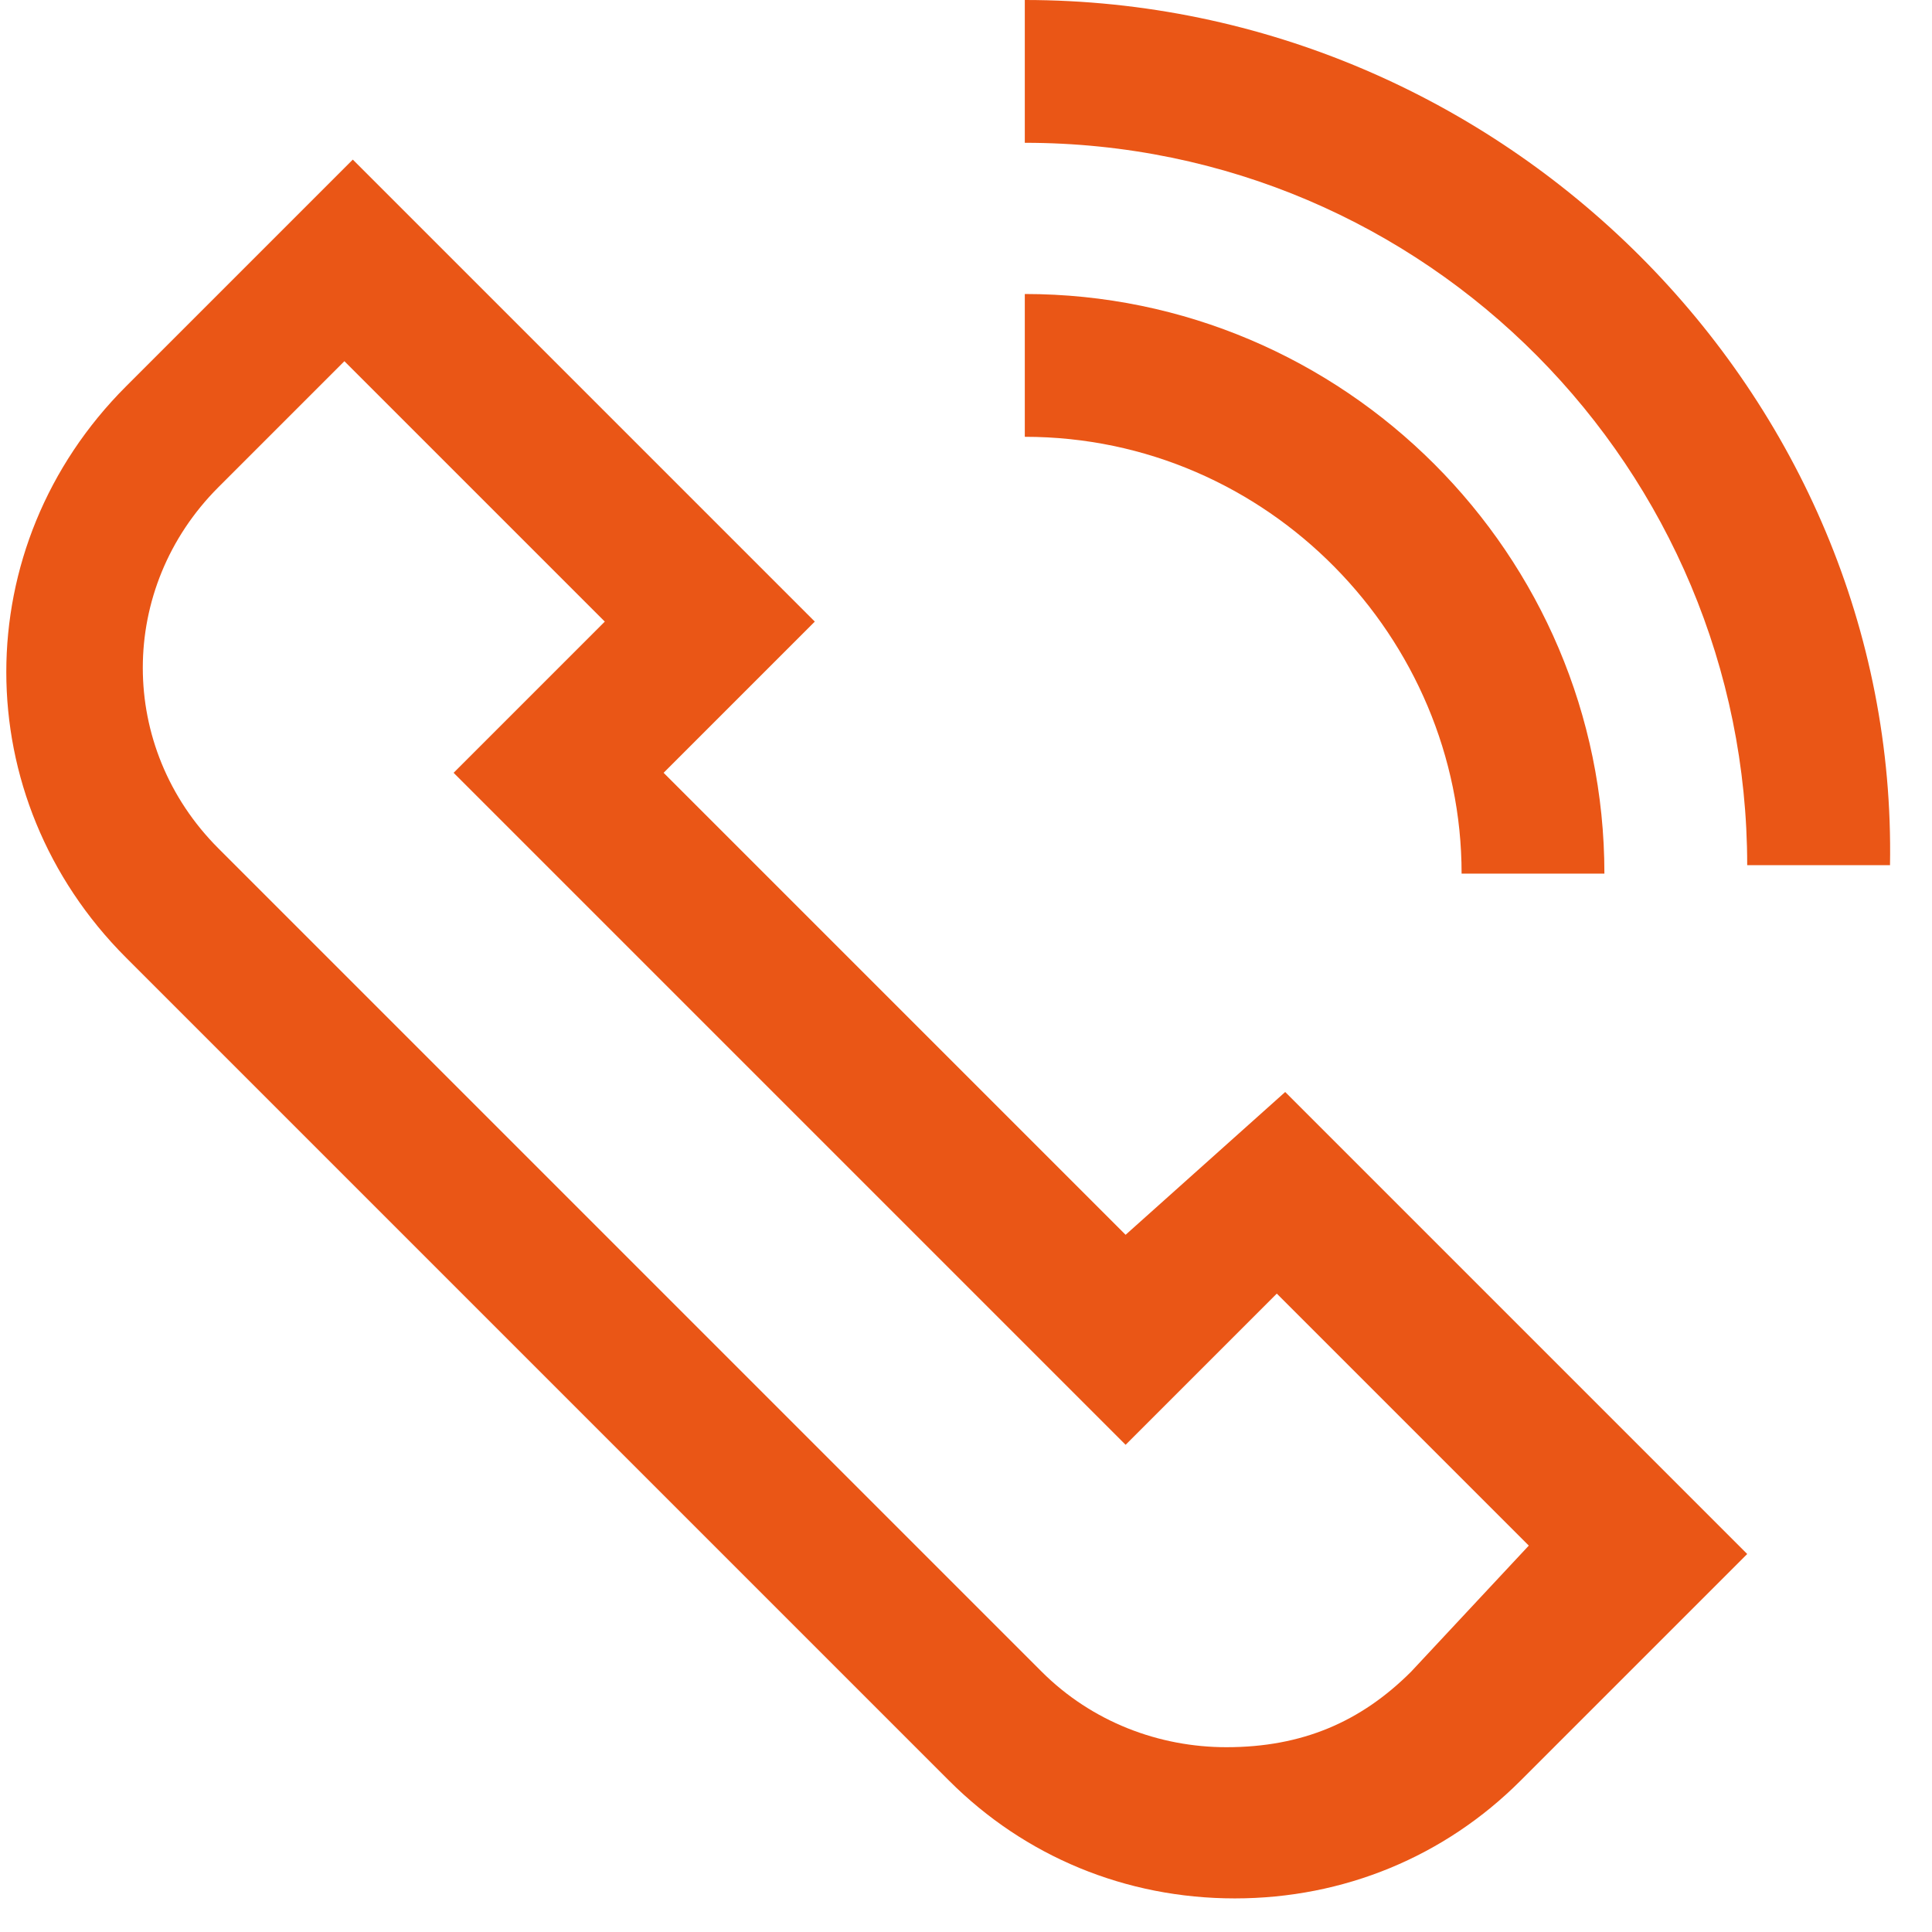 <svg width="23" height="23" viewBox="0 0 23 23" fill="none" xmlns="http://www.w3.org/2000/svg">
<path d="M13.4 14.7L7.9 9.2L9.7 7.4L4.2 1.9L1.5 4.6C-0.4 6.5 -0.4 9.5 1.5 11.4L11.3 21.2C12.2 22.1 13.4 22.6 14.7 22.6C16 22.6 17.2 22.1 18.1 21.2L20.8 18.5L15.3 13L13.4 14.7ZM16.8 19.9C16.2 20.5 15.5 20.8 14.6 20.8C13.8 20.8 13 20.5 12.4 19.9L2.6 10.1C1.4 8.9 1.4 7 2.6 5.8L4.1 4.3L7.2 7.4L5.4 9.2L13.4 17.2L15.2 15.4L18.2 18.4L16.8 19.9Z" fill="#EA5616"/>
<path d="M17.4 10.4H19.1C19.1 6.6 16 3.5 12.2 3.5V5.2C15.1 5.2 17.4 7.6 17.4 10.4Z" fill="#EA5616"/>
<path d="M12.2 0V1.7C17 1.7 20.8 5.6 20.8 10.3H22.5C22.6 4.7 17.9 0 12.2 0Z" fill="#EA5616"/>
</svg>

